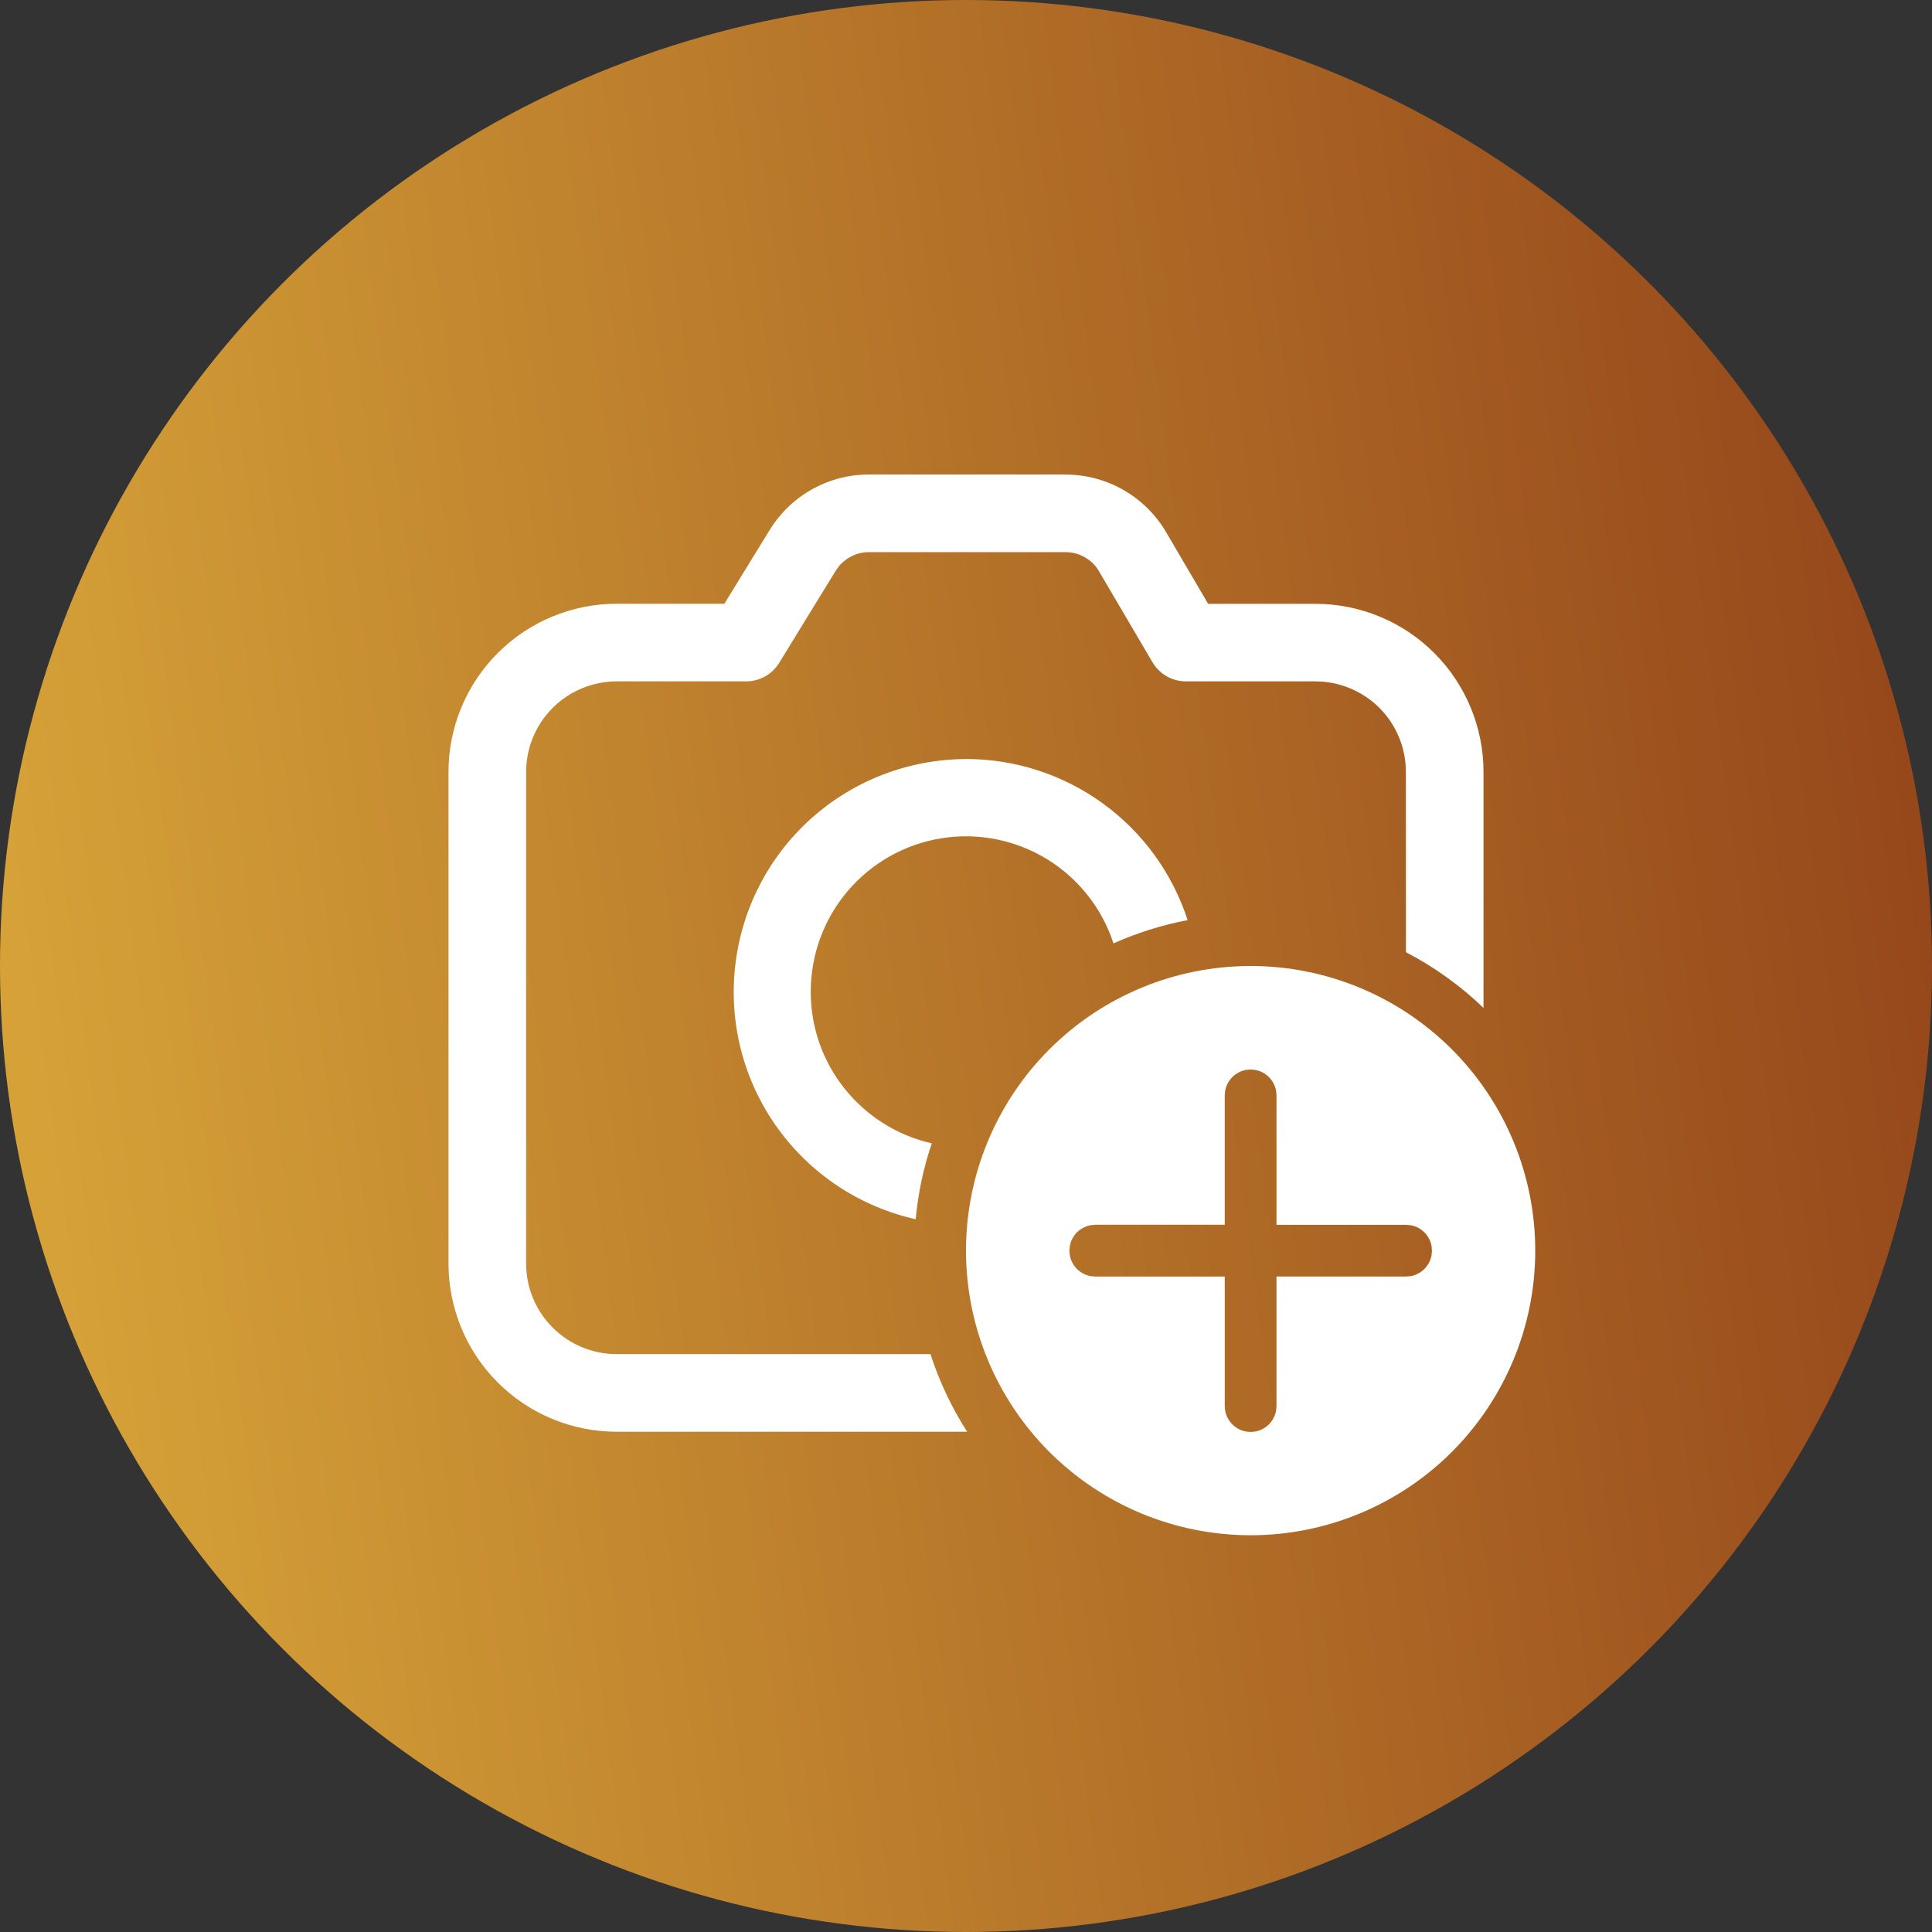 <svg width="28" height="28" viewBox="0 0 28 28" fill="none" xmlns="http://www.w3.org/2000/svg">
<rect x="0" y="0" width="28" height="28" fill="#333333" stroke="none"/>
<circle cx="14" cy="14" r="14" fill="url(#paint0_linear_1766_3878)"/>
<path d="M18.125 14C19.219 14 20.268 14.434 21.042 15.208C21.815 15.982 22.25 17.031 22.25 18.125C22.25 19.219 21.815 20.268 21.042 21.042C20.268 21.815 19.219 22.25 18.125 22.25C17.031 22.25 15.982 21.815 15.208 21.042C14.435 20.268 14 19.219 14 18.125C14 17.031 14.435 15.982 15.208 15.208C15.982 14.434 17.031 14 18.125 14ZM18.125 15.5L18.058 15.506C17.983 15.52 17.914 15.556 17.86 15.61C17.806 15.664 17.77 15.732 17.756 15.807L17.75 15.875V17.75H15.873L15.806 17.757C15.731 17.77 15.662 17.807 15.608 17.86C15.554 17.914 15.518 17.983 15.505 18.058L15.498 18.126L15.505 18.193C15.518 18.268 15.554 18.337 15.608 18.391C15.662 18.445 15.731 18.481 15.806 18.495L15.873 18.501H17.75V20.378L17.756 20.445C17.77 20.52 17.806 20.589 17.86 20.643C17.914 20.697 17.983 20.733 18.058 20.747L18.125 20.753L18.192 20.747C18.267 20.733 18.336 20.697 18.39 20.643C18.444 20.589 18.48 20.52 18.494 20.445L18.5 20.378V18.5H20.378L20.445 18.495C20.52 18.481 20.589 18.445 20.643 18.391C20.697 18.337 20.733 18.268 20.747 18.193L20.753 18.126L20.747 18.058C20.733 17.983 20.697 17.914 20.643 17.86C20.589 17.806 20.52 17.77 20.445 17.757L20.377 17.751H18.5V15.876L18.494 15.808C18.48 15.733 18.444 15.664 18.39 15.61C18.337 15.556 18.267 15.52 18.192 15.506L18.125 15.5ZM15.444 6.878C15.738 6.878 16.027 6.955 16.282 7.101C16.537 7.247 16.75 7.457 16.899 7.71L17.509 8.751H19.062C19.709 8.751 20.329 9.007 20.786 9.464C21.243 9.921 21.5 10.541 21.5 11.187V14.607C21.166 14.286 20.787 14.014 20.376 13.8L20.375 11.187C20.375 10.839 20.237 10.505 19.991 10.259C19.744 10.013 19.411 9.875 19.062 9.875H17.188C17.089 9.875 16.993 9.849 16.908 9.801C16.823 9.752 16.752 9.682 16.702 9.597L15.928 8.28C15.879 8.195 15.808 8.125 15.723 8.077C15.638 8.028 15.542 8.002 15.444 8.002H12.591C12.509 8.002 12.428 8.02 12.354 8.055C12.28 8.09 12.214 8.14 12.161 8.203L12.112 8.271L11.293 9.606C11.242 9.688 11.172 9.756 11.088 9.803C11.004 9.85 10.909 9.875 10.813 9.875H8.938C8.766 9.875 8.595 9.909 8.436 9.975C8.276 10.041 8.132 10.137 8.01 10.259C7.888 10.381 7.791 10.526 7.725 10.685C7.659 10.844 7.625 11.015 7.625 11.187V18.312C7.625 19.037 8.213 19.625 8.938 19.625H13.485C13.614 20.025 13.794 20.403 14.017 20.75H8.938C8.291 20.75 7.671 20.493 7.214 20.036C6.757 19.579 6.5 18.959 6.5 18.312V11.187C6.5 10.541 6.757 9.921 7.214 9.464C7.671 9.007 8.291 8.75 8.938 8.75H10.498L11.154 7.682C11.305 7.436 11.516 7.233 11.768 7.092C12.019 6.951 12.303 6.877 12.591 6.877H15.444V6.878ZM14 11C14.713 11 15.409 11.226 15.986 11.646C16.563 12.065 16.992 12.657 17.212 13.335C16.837 13.407 16.477 13.521 16.137 13.672C15.971 13.163 15.629 12.73 15.172 12.45C14.714 12.171 14.172 12.064 13.643 12.149C13.114 12.234 12.633 12.505 12.286 12.913C11.939 13.321 11.749 13.839 11.75 14.375C11.75 15.447 12.5 16.344 13.504 16.57C13.383 16.927 13.305 17.296 13.271 17.67C12.461 17.489 11.746 17.015 11.263 16.34C10.78 15.665 10.563 14.835 10.654 14.01C10.744 13.184 11.135 12.421 11.752 11.866C12.37 11.311 13.17 11.003 14 11.001V11Z" fill="white"/>
<defs>
<linearGradient id="paint0_linear_1766_3878" x1="-3.19665e-08" y1="14" x2="27.514" y2="10.344" gradientUnits="userSpaceOnUse">
<stop stop-color="#D6A238"/>
<stop offset="1" stop-color="#96481B"/>
</linearGradient>
</defs>
</svg>
